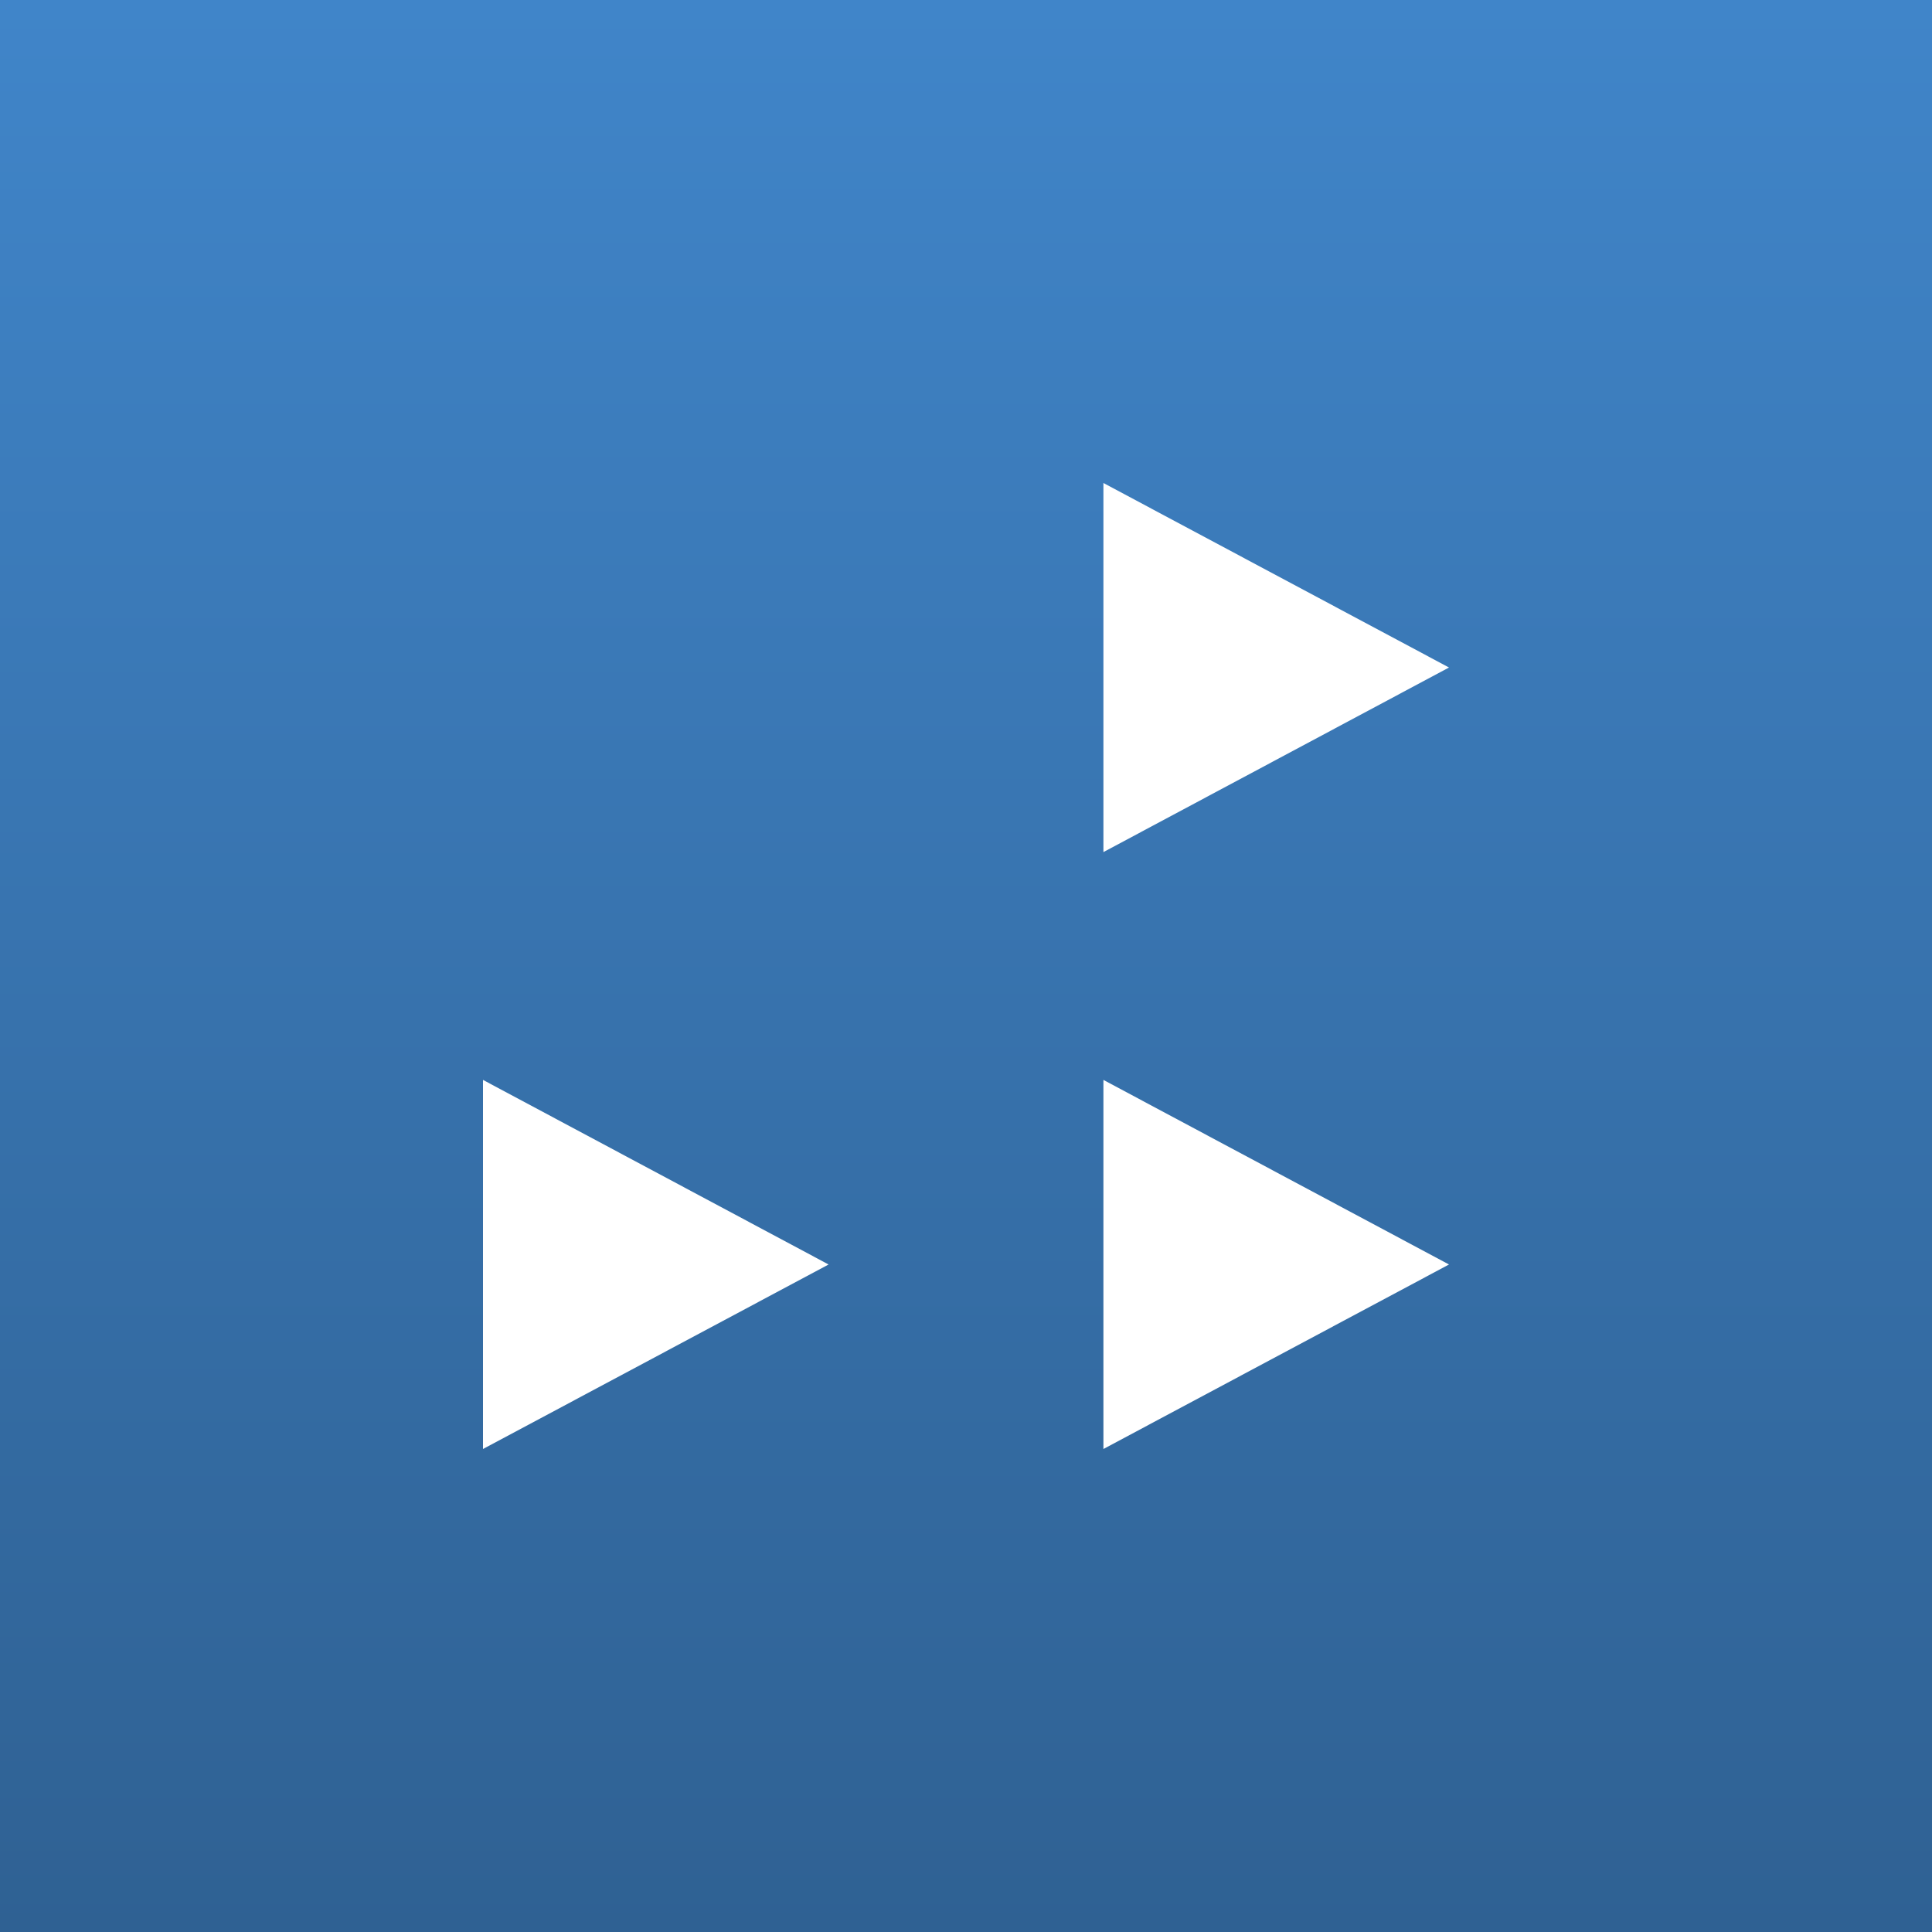 <svg id="Layer_1" xmlns="http://www.w3.org/2000/svg" viewBox="0 0 24 24"><rect x="0" y="0" width="24" height="24" fill="#333333" stroke="none"/><style>.st1{fill:#fff}</style><linearGradient id="SVGID_1_" gradientUnits="userSpaceOnUse" x1="12" y1=".028" x2="12" y2="23.988"><stop offset="0" stop-color="#4085c9"/><stop offset="1" stop-color="#2f6193"/></linearGradient><path fill="url(#SVGID_1_)" d="M0 0h24v24H0z"/><path class="st1" d="M13.707 10.585V6L18 8.292zM13.707 18v-4.585L18 15.708zM6 18v-4.585l4.293 2.293z"/></svg>